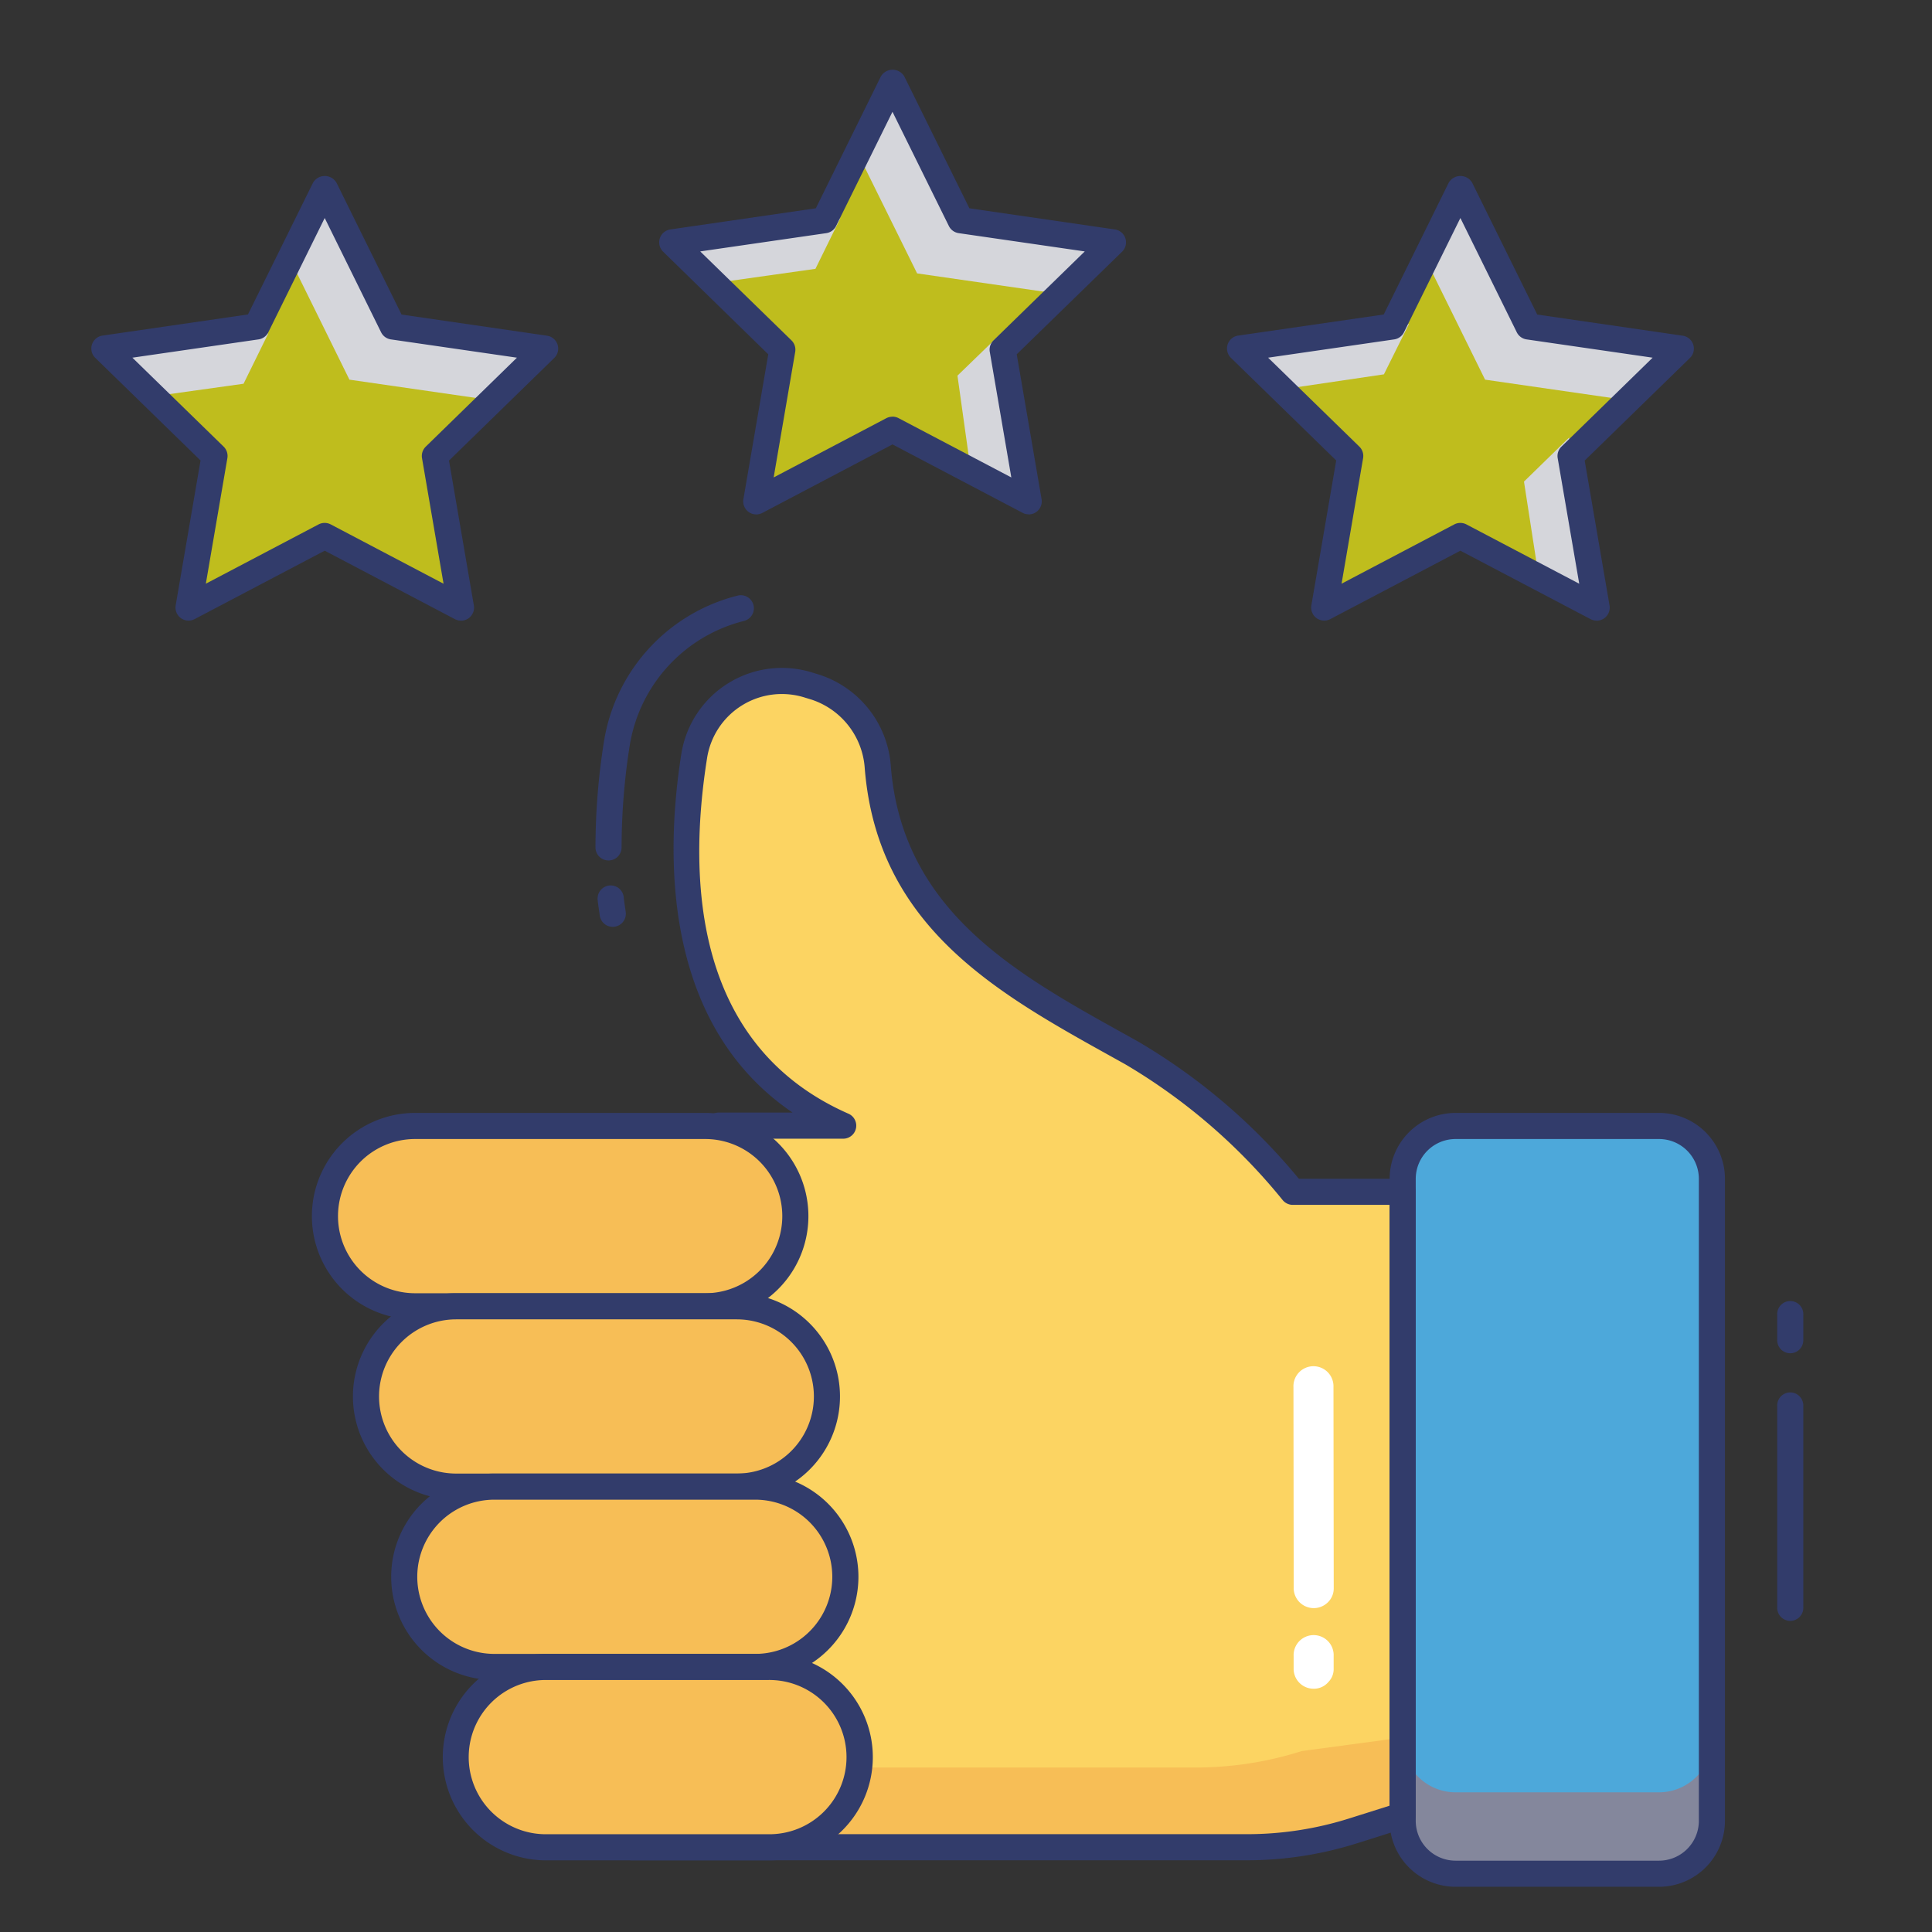<?xml version="1.0"?>
<svg xmlns="http://www.w3.org/2000/svg" xmlns:xlink="http://www.w3.org/1999/xlink" xmlns:svgjs="http://svgjs.com/svgjs" version="1.1" width="512" height="512" x="0" y="0" viewBox="0 0 74 74" style="enable-background:new 0 0 512 512" xml:space="preserve" class=""><rect x="0" y="0" width="74" height="74" fill="#333333" stroke="none"/><g><g xmlns="http://www.w3.org/2000/svg" id="color_line" data-name="color line"><path d="m24.2 70.753h23.551a13.511 13.511 0 0 0 4.07-.628l1.9-.6v-23.876h-4.206a23.374 23.374 0 0 0 -6.172-5.321c-4.46-2.486-9.229-4.9-9.723-10.922a3.469 3.469 0 0 0 -2.39-3.086l-.252-.077a3.405 3.405 0 0 0 -4.392 2.718c-.7 4.392-.648 11.357 5.708 14.153h-4.768z" fill="#fcd462" data-original="#fcd462" style="" class=""/><path d="m53.72 66.55v2.97l-1.9.61a13.714 13.714 0 0 1 -4.07.62h-23.55l.37-3.05h21.22a13.407 13.407 0 0 0 4.07-.63z" fill="#f7be56" data-original="#f7be56" style="" class=""/><rect fill="#4da8da" height="28.641" rx="2.025" width="11.844" x="53.727" y="43.127" data-original="#9297ab" style="" class=""/><path d="m65.57 66.62v3.12a2.029 2.029 0 0 1 -2.02 2.03h-7.8a2.023 2.023 0 0 1 -2.02-2.03v-3.12a2.023 2.023 0 0 0 2.02 2.03h7.8a2.029 2.029 0 0 0 2.02-2.03z" fill="#84879c" data-original="#84879c" style="" class=""/><path d="m12.437 7.22 2.608 5.283 5.831.848-4.219 4.113.996 5.807-5.216-2.742-5.215 2.742.996-5.807-4.22-4.113 5.831-.848z" fill="#bfbd1d" data-original="#e1e6e9" style="" class=""/><path d="m55.936 7.22-2.608 5.283-5.831.848 4.22 4.113-.996 5.807 5.215-2.742 5.216 2.742-.996-5.807 4.219-4.113-5.831-.848z" fill="#bfbd1d" data-original="#e1e6e9" style="" class=""/><path d="m34.187 3.151 2.607 5.284 5.832.847-4.22 4.113.996 5.808-5.215-2.742-5.216 2.742.996-5.808-4.219-4.113 5.831-.847z" fill="#bfbd1d" data-original="#e1e6e9" style="" class=""/><path d="m39.4 19.208-2.216-1.172-.511-3.648 1.737-1.683z" fill="#d5d6db" data-original="#d5d6db" style="" class=""/><path d="m15.046 12.507 5.827.841-2.034 1.982-5.455-.788-2.28-4.624 1.332-2.695z" fill="#d5d6db" data-original="#d5d6db" style="" class=""/><path d="m47.496 13.348 6.47-.938-.959 1.928-3.902.576z" fill="#d5d6db" data-original="#d5d6db" style="" class=""/><path d="m60.098 16.763 1.056 6.504-2.216-1.161-.566-3.66z" fill="#d5d6db" data-original="#d5d6db" style="" class=""/><path d="m64.371 13.348-2.034 1.982-5.455-.788-2.28-4.624 1.332-2.695 2.61 5.284z" fill="#d5d6db" data-original="#d5d6db" style="" class=""/><path d="m25.753 9.279 6.428-.91-.948 1.928-3.882.548z" fill="#d5d6db" data-original="#d5d6db" style="" class=""/><path d="m4.491 13.585 5.786-.816-.948 1.929-3.24.453z" fill="#d5d6db" data-original="#d5d6db" style="" class=""/><path d="m42.628 9.279-2.035 1.981-5.465-.788-2.28-4.613 1.342-2.706 2.6 5.284z" fill="#d5d6db" data-original="#d5d6db" style="" class=""/><path d="m47.751 71.253h-23.551a.5.5 0 0 1 -.5-.56l3.328-27.639a.5.5 0 0 1 .5-.44h2.829c-5.011-3.409-4.865-9.922-4.261-13.731a3.9 3.9 0 0 1 5.036-3.117l.248.076a3.975 3.975 0 0 1 2.742 3.524c.452 5.518 4.771 7.917 8.948 10.237l.519.289a23.184 23.184 0 0 1 6.16 5.257h3.977a.5.5 0 0 1 .5.5v23.876a.5.5 0 0 1 -.349.477l-1.9.6a14 14 0 0 1 -4.226.651zm-22.989-1h22.989a12.994 12.994 0 0 0 3.919-.6l1.553-.49v-23.014h-3.708a.5.5 0 0 1 -.382-.178 22.4 22.4 0 0 0 -6.033-5.206l-.517-.288c-4.407-2.448-8.964-4.979-9.46-11.03a2.978 2.978 0 0 0 -2.04-2.65l-.249-.076a2.9 2.9 0 0 0 -3.752 2.319c-.76 4.791-.437 11.042 5.415 13.617a.5.5 0 0 1 -.2.958h-4.328z" fill="#323c6b" data-original="#323c6b" style="" class=""/><path d="m27.009 43.127h-11.109a3.453 3.453 0 0 0 0 6.907h11.11a3.453 3.453 0 0 0 0-6.907z" fill="#f7be56" data-original="#f7be56" style="" class=""/><path d="m27.009 50.534h-11.109a3.953 3.953 0 0 1 0-7.907h11.11a3.953 3.953 0 0 1 0 7.907zm-11.109-6.907a2.953 2.953 0 0 0 0 5.907h11.11a2.953 2.953 0 0 0 0-5.907z" fill="#323c6b" data-original="#323c6b" style="" class=""/><path d="m28.22 50.034h-10.748a3.453 3.453 0 0 0 0 6.907h10.748a3.453 3.453 0 0 0 0-6.907z" fill="#f7be56" data-original="#f7be56" style="" class=""/><path d="m28.22 57.441h-10.748a3.953 3.953 0 1 1 0-7.907h10.748a3.953 3.953 0 1 1 0 7.907zm-10.748-6.907a2.953 2.953 0 1 0 0 5.907h10.748a2.953 2.953 0 1 0 0-5.907z" fill="#323c6b" data-original="#323c6b" style="" class=""/><path d="m28.925 56.941h-9.988a3.453 3.453 0 0 0 0 6.907h9.989a3.453 3.453 0 1 0 0-6.907z" fill="#f7be56" data-original="#f7be56" style="" class=""/><path d="m28.925 64.348h-9.988a3.953 3.953 0 0 1 0-7.907h9.989a3.953 3.953 0 1 1 0 7.907zm-9.989-6.907a2.953 2.953 0 0 0 0 5.907h9.989a2.953 2.953 0 1 0 0-5.907z" fill="#323c6b" data-original="#323c6b" style="" class=""/><path d="m29.414 63.848h-8.563a3.453 3.453 0 0 0 0 6.907h8.562a3.453 3.453 0 0 0 0-6.907z" fill="#f7be56" data-original="#f7be56" style="" class=""/><g fill="#323c6b"><path d="m29.414 71.255h-8.563a3.954 3.954 0 0 1 0-7.907h8.563a3.954 3.954 0 1 1 0 7.907zm-8.562-6.907a2.954 2.954 0 0 0 0 5.907h8.563a2.954 2.954 0 1 0 0-5.907z" fill="#323c6b" data-original="#323c6b" style="" class=""/><path d="m63.546 72.268h-7.795a2.528 2.528 0 0 1 -2.525-2.525v-24.591a2.528 2.528 0 0 1 2.525-2.525h7.794a2.528 2.528 0 0 1 2.525 2.525v24.591a2.528 2.528 0 0 1 -2.524 2.525zm-7.795-28.641a1.527 1.527 0 0 0 -1.525 1.525v24.591a1.527 1.527 0 0 0 1.525 1.525h7.794a1.527 1.527 0 0 0 1.525-1.525v-24.591a1.527 1.527 0 0 0 -1.525-1.525z" fill="#323c6b" data-original="#323c6b" style="" class=""/><path d="m17.653 23.771a.5.5 0 0 1 -.233-.058l-4.983-2.62-4.982 2.62a.5.5 0 0 1 -.726-.527l.952-5.549-4.032-3.93a.5.5 0 0 1 .277-.853l5.571-.81 2.492-5.044a.52.52 0 0 1 .9 0l2.492 5.048 5.571.81a.5.5 0 0 1 .277.853l-4.031 3.93.952 5.549a.5.5 0 0 1 -.493.584zm-5.216-3.742a.5.5 0 0 1 .233.058l4.319 2.271-.825-4.809a.5.5 0 0 1 .144-.442l3.492-3.407-4.827-.7a.5.5 0 0 1 -.376-.273l-2.16-4.377-2.159 4.375a.5.5 0 0 1 -.378.275l-4.829.7 3.494 3.406a.5.5 0 0 1 .144.442l-.825 4.809 4.316-2.27a.5.5 0 0 1 .237-.058z" fill="#323c6b" data-original="#323c6b" style="" class=""/><path d="m61.152 23.771a.5.5 0 0 1 -.233-.058l-4.983-2.62-4.982 2.62a.5.5 0 0 1 -.726-.527l.952-5.549-4.032-3.93a.5.5 0 0 1 .277-.853l5.575-.808 2.488-5.046a.52.52 0 0 1 .9 0l2.492 5.048 5.571.81a.5.5 0 0 1 .277.853l-4.031 3.93.952 5.549a.5.5 0 0 1 -.493.584zm-5.216-3.742a.5.5 0 0 1 .233.058l4.319 2.271-.825-4.809a.5.5 0 0 1 .144-.442l3.493-3.407-4.828-.7a.5.5 0 0 1 -.376-.273l-2.16-4.377-2.16 4.375a.5.5 0 0 1 -.376.275l-4.828.7 3.494 3.406a.5.5 0 0 1 .144.442l-.825 4.809 4.315-2.27a.5.5 0 0 1 .236-.058z" fill="#323c6b" data-original="#323c6b" style="" class=""/><path d="m39.4 19.7a.5.5 0 0 1 -.233-.058l-4.983-2.62-4.984 2.624a.5.5 0 0 1 -.726-.527l.952-5.548-4.026-3.93a.5.5 0 0 1 .277-.853l5.571-.81 2.49-5.048a.52.52 0 0 1 .9 0l2.492 5.048 5.571.81a.5.5 0 0 1 .277.853l-4.035 3.929.952 5.549a.5.5 0 0 1 -.493.584zm-5.216-3.742a.5.5 0 0 1 .233.058l4.319 2.271-.825-4.809a.5.5 0 0 1 .144-.442l3.494-3.406-4.829-.7a.5.5 0 0 1 -.376-.273l-2.16-4.375-2.16 4.375a.5.5 0 0 1 -.376.273l-4.828.7 3.494 3.406a.5.5 0 0 1 .144.442l-.825 4.809 4.318-2.271a.5.5 0 0 1 .236-.055z" fill="#323c6b" data-original="#323c6b" style="" class=""/><path d="m23.472 35.5a.5.5 0 0 1 -.5-.438l-.031-.219c-.019-.125-.038-.25-.05-.38a.5.5 0 1 1 1-.093c.01.111.026.218.042.325l.034.243a.5.5 0 0 1 -.434.558.544.544 0 0 1 -.061.004z" fill="#323c6b" data-original="#323c6b" style="" class=""/><path d="m23.308 32.958a.5.5 0 0 1 -.5-.5 26.054 26.054 0 0 1 .323-4.045 6.882 6.882 0 0 1 5.122-5.6.5.5 0 1 1 .244.97 5.884 5.884 0 0 0 -4.379 4.783 25.139 25.139 0 0 0 -.31 3.89.5.5 0 0 1 -.5.502z" fill="#323c6b" data-original="#323c6b" style="" class=""/><path d="m68.571 51.833a.5.5 0 0 1 -.5-.5v-1a.5.5 0 0 1 1 0v1a.5.5 0 0 1 -.5.5z" fill="#323c6b" data-original="#323c6b" style="" class=""/><path d="m68.571 62.083a.5.5 0 0 1 -.5-.5v-7.75a.5.5 0 0 1 1 0v7.75a.5.5 0 0 1 -.5.5z" fill="#323c6b" data-original="#323c6b" style="" class=""/></g><path d="m49.552 60.824-.01-7.7a.767.767 0 1 1 1.533 0l.01 7.711a.738.738 0 0 1 -.189.5.769.769 0 0 1 -1.345-.508z" fill="#ffffff" data-original="#ffffff" style="" class=""/><path d="m51.082 63.424v.492a.7.7 0 0 1 -.2.507.725.725 0 0 1 -.578.259.763.763 0 0 1 -.755-.767v-.492a.767.767 0 1 1 1.533 0z" fill="#ffffff" data-original="#ffffff" style="" class=""/></g></g></svg>
